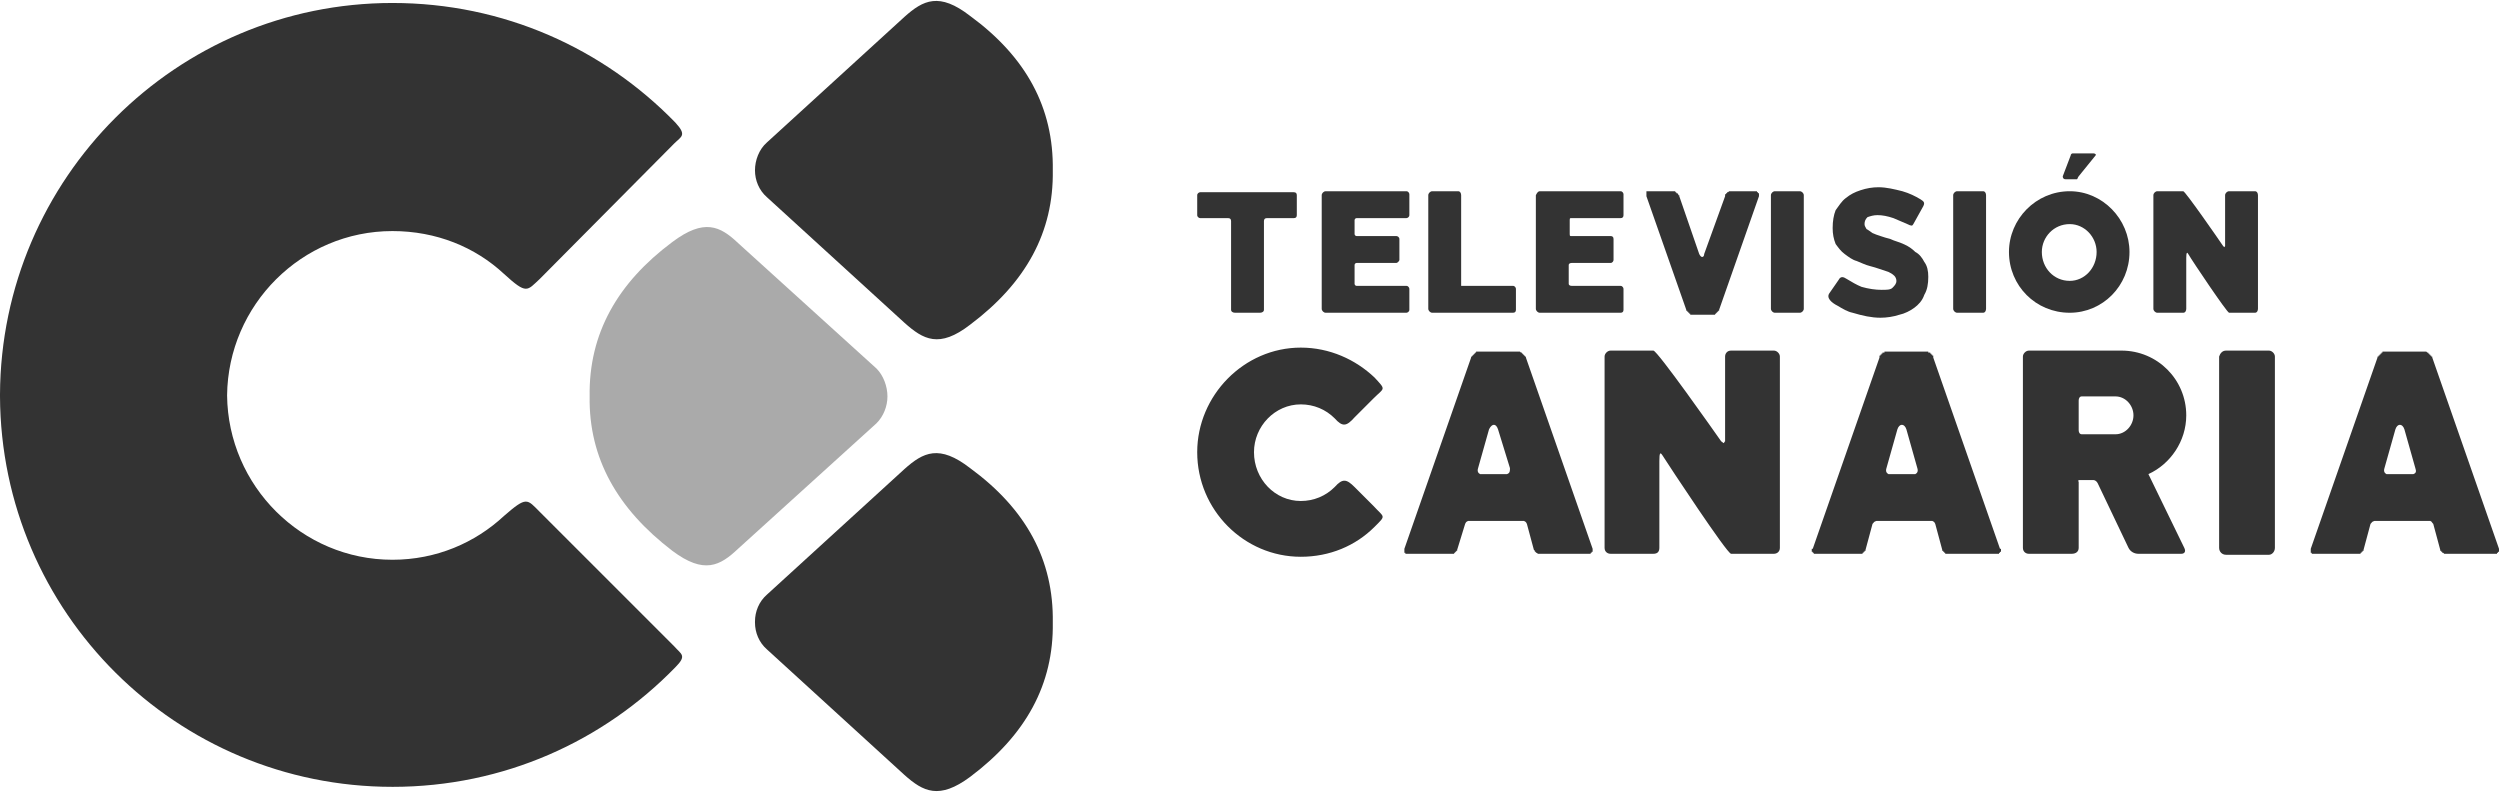 <svg viewBox="0 0 2510 795" xmlns="http://www.w3.org/2000/svg"><g fill="none" fill-rule="evenodd"><path d="m741 244 139 126c7 7 11 18 11 28s-4 20-11 27l-139 126c-18 17-34 26-66 2-55-42-84-93-83-155-1-63 28-114 83-155 32-24 48-16 66 1z" fill="#aaa"/><g fill="#333"><path d="m908 471-138 126c-8 7-12 17-12 27v1c0 10 4 20 12 27l138 126c19 17 35 25 66 2 56-42 84-93 83-155 1-63-27-114-83-155-31-24-47-16-66 1z"/><path d="m908 17-138 126c-8 7-12 18-12 28s4 20 12 27l138 126c19 17 35 26 66 2 56-42 84-93 83-155 1-63-27-114-83-155-31-24-47-16-66 1z"/><path d="m394 790c112 0 212-46 284-120 12-12 6-13-1-21l-135-135c-13-13-13-16-36 4-29 27-68 44-112 44-91 0-165-74-166-165 1-91 75-165 166-165 44 0 83 16 112 43 23 21 23 17 36 5l135-136c7-7 13-8 1-21-72-74-172-120-284-120-217 0-393 176-394 393v1 1c1 217 177 392 394 392z"/><g fill-rule="nonzero"><path d="m1240 314h25c2 0 4-1 4-3 0-30 0-59 0-89 0-2 1-3 3-3h27c2 0 3-1 3-3v-20c0-2-1-3-3-3h-34-25-35c-1 0-3 1-3 3v20c0 2 2 3 3 3h28c2 0 3 1 3 3v49 40c0 2 2 3 4 3z"/><path d="m1331 192h81c2 0 3 2 3 3v21c0 2-2 3-3 3-17 0-34 0-50 0-1 0-2 1-2 2v14c0 1 1 2 2 2h40c1 0 3 1 3 3v21c0 1-2 3-3 3-14 0-27 0-40 0-1 0-2 1-2 2v19c0 1 1 2 2 2h50c2 0 3 2 3 3v21c0 2-2 3-3 3-27 0-54 0-81 0-2 0-4-2-4-4v-114c0-2 2-4 4-4z"/><path d="m1782 192h25c2 0 4 2 4 4v114c0 2-2 4-4 4h-25c-2 0-4-2-4-4v-114c0-2 2-4 4-4z"/><path d="m1546 192h81c2 0 3 2 3 3v21c0 2-1 3-3 3-16 0-33 0-50 0-1 0-1 1-1 2v14c0 1 0 2 1 2h40c2 0 3 1 3 3v21c0 1-1 3-3 3-13 0-26 0-39 0-2 0-3 1-3 2v19c0 1 1 2 3 2h49c2 0 3 2 3 3v21c0 2-1 3-3 3-27 0-54 0-81 0-2 0-4-2-4-4v-114c1-2 2-4 4-4z"/><path d="m1438 192h26c2 0 3 2 3 4v91h52c2 0 3 2 3 3v21c0 2-1 3-3 3h-55-15-11c-2 0-4-2-4-4v-114c0-2 2-4 4-4z"/><path d="m1655 192h25 1 1v1h1v1h1s1 1 1 1v1h1v1l20 58c1 2 2 3 3 3s2-1 2-3l21-58v-1-1h1v-1h1v-1h1l1-1h1 26 1v1h1v1h1v1 1 1l-40 114v1h-1v1h-1v1h-1v1h-1v1h-1-1-1-1-1-1-1-1-1-1-1-1-1-1-1-1-1-1-1-1-1-1-1-1-1v-1h-1v-1h-1v-1h-1v-1h-1v-1l-40-114v-1-1-1-1-1h1 1 1z"/><path d="m1965 192h26c2 0 3 2 3 4v114c0 2-1 4-3 4h-26c-2 0-4-2-4-4v-114c0-2 2-4 4-4z"/><path d="m2166 192h26c2 0 36 49 40 55 2 2 1 1 2 0v-5-46c0-2 2-4 4-4h26c2 0 3 2 3 4v114c0 2-1 4-3 4h-26c-2 0-37-52-41-59-1-2-2-2-2 4v51c0 2-1 4-3 4h-26c-2 0-4-2-4-4v-114c0-2 2-4 4-4z"/><path d="m1936 278c0-6-1-11-4-15-2-4-5-8-9-10-3-3-7-6-12-8-4-2-9-3-13-5-4-1-7-2-10-3s-6-2-8-3c-3-2-4-3-6-4-1-2-2-3-2-5 0-3 1-5 3-7 3-1 6-2 10-2 5 0 10 1 16 3 5 2 9 4 14 6 4 2 5 2 6 0l10-18c2-4 0-5-3-7-5-3-11-6-18-8-8-2-16-4-24-4-6 0-12 1-18 3s-10 4-15 8c-4 3-7 8-10 12-2 5-3 11-3 18 0 6 1 11 3 16 3 4 5 7 9 10s8 6 12 7c5 2 9 4 13 5s7 2 10 3l9 3c2 1 4 2 6 4 1 1 2 3 2 5 0 3-2 5-4 7s-6 2-11 2c-6 0-13-1-20-3-5-2-10-5-15-8-3-2-6-3-8 1l-9 13c-4 5 2 10 8 13 5 3 10 6 15 7 10 3 19 5 28 5 6 0 13-1 19-3 5-1 11-4 15-7s8-7 10-13c3-5 4-11 4-18z"/></g><path d="m2235 352h43c3 0 6 3 6 6v192c0 4-3 7-6 7h-43c-4 0-7-3-7-7v-192c1-3 3-6 7-6zm-929 207c-57 0-104-47-104-105 0-57 47-105 104-105 29 0 55 12 74 30 12 13 10 10-1 21l-19 19c-8 9-12 10-20 1-9-9-21-14-34-14-26 0-47 22-47 48 0 27 21 49 47 49 13 0 25-5 34-14 8-9 12-8 20 0l19 19c11 12 13 9 1 21-19 19-45 30-74 30zm1194-3h-43-1-1-1l-1-1h-1v-1h-1v-1h-1v-1l-7-26c-2-2-1-2-3-3h-1-55c-3 1-2 1-4 3l-7 26v1h-1v1h-1v1h-1v1h-1-1-1-1-42-1-1-1v-1h-1v-1-1-1-1l67-192v-1h1v-1h1v-1h1v-1h1v-1h1v-1h1 1 1 1 1 1 1 1 1 1 1 1 1 1 1 1 1 1 1 1 1 1 1 1 1 1 1 1 1 1 1 1 1 1 1 1 1 1 1 1 1 1 1 1l1 1h1v1h1v1h1v1h1v1h1v1l67 192v1 1 1h-1v1h-1v1h-1-1zm-86-125c-2-6-7-6-9 0l-11 39c-1 3 0 5 2 6h1 25 1c3-1 3-3 2-6zm-414 125h-43-1-1-1-1v-1h-1v-1h-1v-1h-1v-1l-7-26c-1-2-1-2-3-3h-1-55c-3 1-2 1-4 3l-7 26v1h-1v1h-1v1h-1v1h-1-1-1-1-43-1-1v-1h-1v-1h-1v-1-1-1h1l67-192v-1-1h1v-1h1v-1h1v-1h1 1v-1h1 1 1 1 1 1 1 1 1 1 1 1 1 1 1 1 1 1 1 1 1 1 1 1 1 1 1 1 1 1 1 1 1 1 1 1 1 1 1 1 1 1 1 1v1h1 1v1h1v1h1v1h1v1 1l67 192h1v1 1 1h-1v1h-1v1h-1-1zm-86-125c-2-6-7-6-9 0l-11 39c-1 3 0 5 2 6h1 25 1c2-1 3-3 2-6zm-324 125h-43-1-1-1l-1-1h-1v-1h-1v-1l-1-1-7-26c-1-2-1-2-3-3h-56c-2 1-2 1-3 3l-8 26v1h-1v1h-1v1h-1v1h-1-1-1-43-1-1-1v-1h-1v-1-1-1-1l67-192v-1h1v-1h1v-1h1v-1h1v-1h1v-1h1 1 1 1 1 1 1 1 1 1 1 1 1 1 1 1 1 1 1 1 1 1 1 1 1 1 1 1 1 1 1 1 1 1 1 1 1 1 1 1 1 1 1 1l1 1h1v1h1v1h1v1h1v1h1v1l67 192v1 1 1h-1v1h-1v1h-1-1zm-86-125c-2-6-6-6-9 0l-11 39c-1 3 0 5 2 6h1 1 24 1c3-1 3-3 3-6zm533-79h93c36 0 65 29 65 65 0 26-16 49-38 59l36 74c2 4 0 6-3 6h-43c-4 0-8-2-10-6l-31-65c-1-2-3-3-4-3h-14c-1 0-2 0-1 2v66c0 4-3 6-7 6h-43c-3 0-6-2-6-6 0-64 0-128 0-192 0-3 3-6 6-6zm87 84h-34c-2 0-3-2-3-4v-30c0-2 1-4 3-4h34c10 0 18 9 18 19s-8 19-18 19zm-507-84h43c4 0 61 81 68 91 4 3 2 2 4 0v-7-78c0-3 2-6 6-6h43c3 0 6 3 6 6v192c0 4-3 6-6 6h-43c-4 0-62-88-69-99-2-3-3-3-3 6v87c0 4-2 6-6 6h-43c-3 0-6-2-6-6v-192c0-3 3-6 6-6z"/><path d="m2078 192c-34 0-61 28-61 61 0 34 27 61 61 61 33 0 60-27 60-61 0-33-27-61-60-61zm-4-12h11c1 0 1-2 2-3l17-21c1-1-1-2-2-2h-21c-1 0-2 1-2 2l-8 21c0 2 1 3 3 3zm4 45c-16 0-28 13-28 28 0 16 12 29 28 29 15 0 27-13 27-29 0-15-12-28-27-28z"/></g></g></svg>